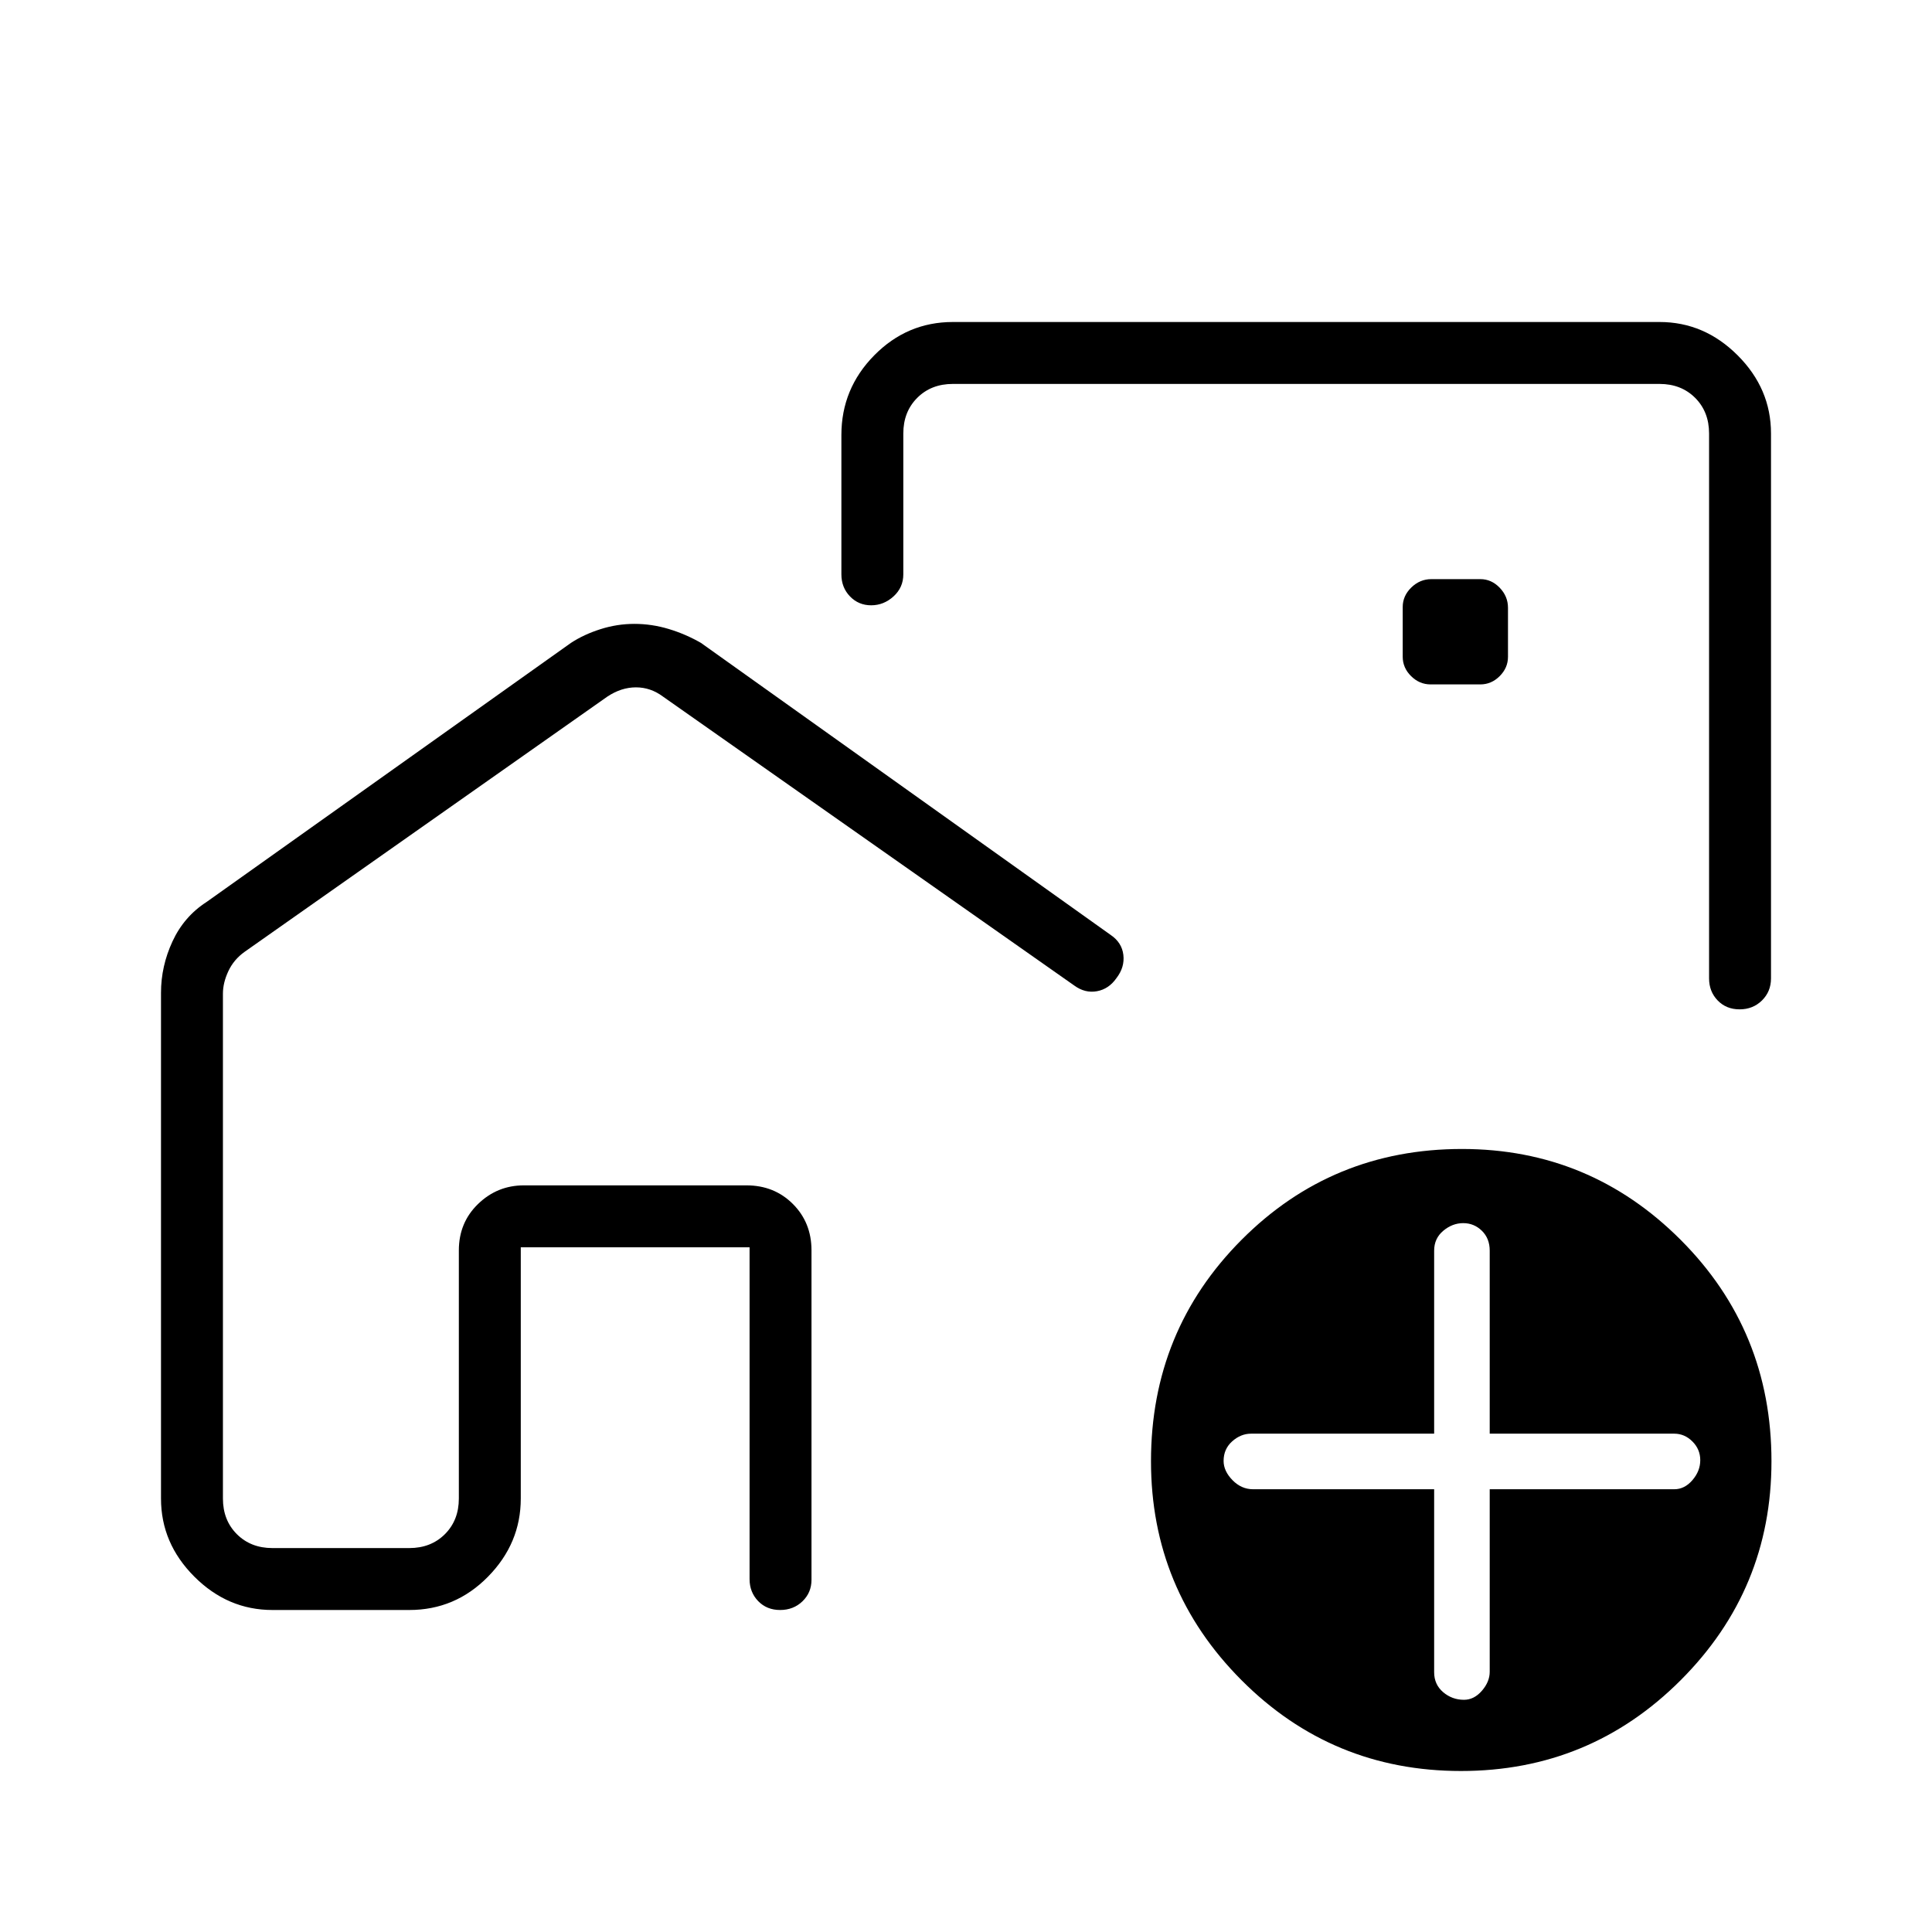 <svg xmlns="http://www.w3.org/2000/svg" width="48" height="48" viewBox="0 -960 960 960"><path d="M228-190.77V-371h175.23v180.23V-371H228v180.23Zm393.77-342.69ZM315.24-650q8.61 0 17.04 2.54t16.03 6.92l203.54 145.08q5.61 3.78 6.34 9.93.73 6.15-3.42 11.53-3.77 5.44-9.69 6.53-5.93 1.09-11.31-2.84L329.46-613.85q-6.15-4.61-13.46-4.61-7.31 0-14.23 4.61L121.54-487.04q-5.39 3.85-8.08 9.62-2.69 5.76-2.69 11.15v250.89q0 10.76 6.92 17.69 6.93 6.92 17.69 6.92h68q10.77 0 17.7-6.92 6.92-6.93 6.92-17.69v-123.31q0-13.81 9.55-23.06 9.55-9.25 22.76-9.25h110.61q13.81 0 23.06 9.25 9.25 9.25 9.25 23.06v163.67q0 6.38-4.48 10.7-4.49 4.32-11.12 4.32-6.63 0-10.9-4.42-4.27-4.43-4.27-10.96v-164.85H258.77v124.85q0 22.25-16.27 38.81Q226.23-160 203.38-160h-68q-22.25 0-38.81-16.57Q80-193.13 80-215.38v-251.31q0-13.23 5.73-25.58 5.73-12.35 16.96-19.58l181-128.69q6.46-4.23 14.71-6.84 8.24-2.62 16.84-2.62Zm509.38-150q22.25 0 38.81 16.57Q880-766.87 880-744.62v270.77q0 6.54-4.48 10.97-4.49 4.42-11.12 4.42-6.63 0-10.9-4.42-4.27-4.43-4.27-10.97v-270.77q0-10.76-6.92-17.69-6.93-6.92-17.69-6.92H473.46q-10.77 0-17.69 6.92-6.92 6.93-6.92 17.69v70q0 6.54-4.86 10.97-4.86 4.42-11.12 4.42-6.25 0-10.52-4.42-4.27-4.43-4.27-10.97v-69.23q0-23.03 16.33-39.59Q450.74-800 473.46-800h351.16ZM725.95-80q-64.06 0-109.04-45.12-44.99-45.11-44.99-108.8 0-64.84 44.98-110 44.97-45.16 109.55-45.16 63.55 0 108.67 45.16 45.11 45.16 45.11 110 0 63.69-45.11 108.8Q790-80 725.95-80Zm-13.33-140v90.92q0 6.08 4.45 9.89 4.45 3.81 10.38 3.81 5.01 0 8.9-4.49 3.88-4.48 3.88-9.44V-220h91.69q5.16 0 9.04-4.53 3.89-4.52 3.89-9.92t-3.89-9.28q-3.88-3.89-9.04-3.89h-91.69v-90.92q0-6.08-3.88-9.88-3.89-3.81-9.28-3.81-5.4 0-9.93 3.81-4.52 3.8-4.52 9.88v90.92h-90.93q-5.15 0-9.42 3.81t-4.27 9.74q0 5.02 4.41 9.54 4.41 4.53 10.28 4.53h89.93Zm-1.75-399.92h24.66q5.55 0 9.66-4.12 4.12-4.11 4.12-9.6V-658q0-5.69-4.12-9.96-4.11-4.27-9.6-4.27h-24.36q-5.69 0-9.96 4.16-4.27 4.16-4.27 9.71v24.66q0 5.55 4.16 9.66 4.16 4.12 9.71 4.12Z"/></svg>